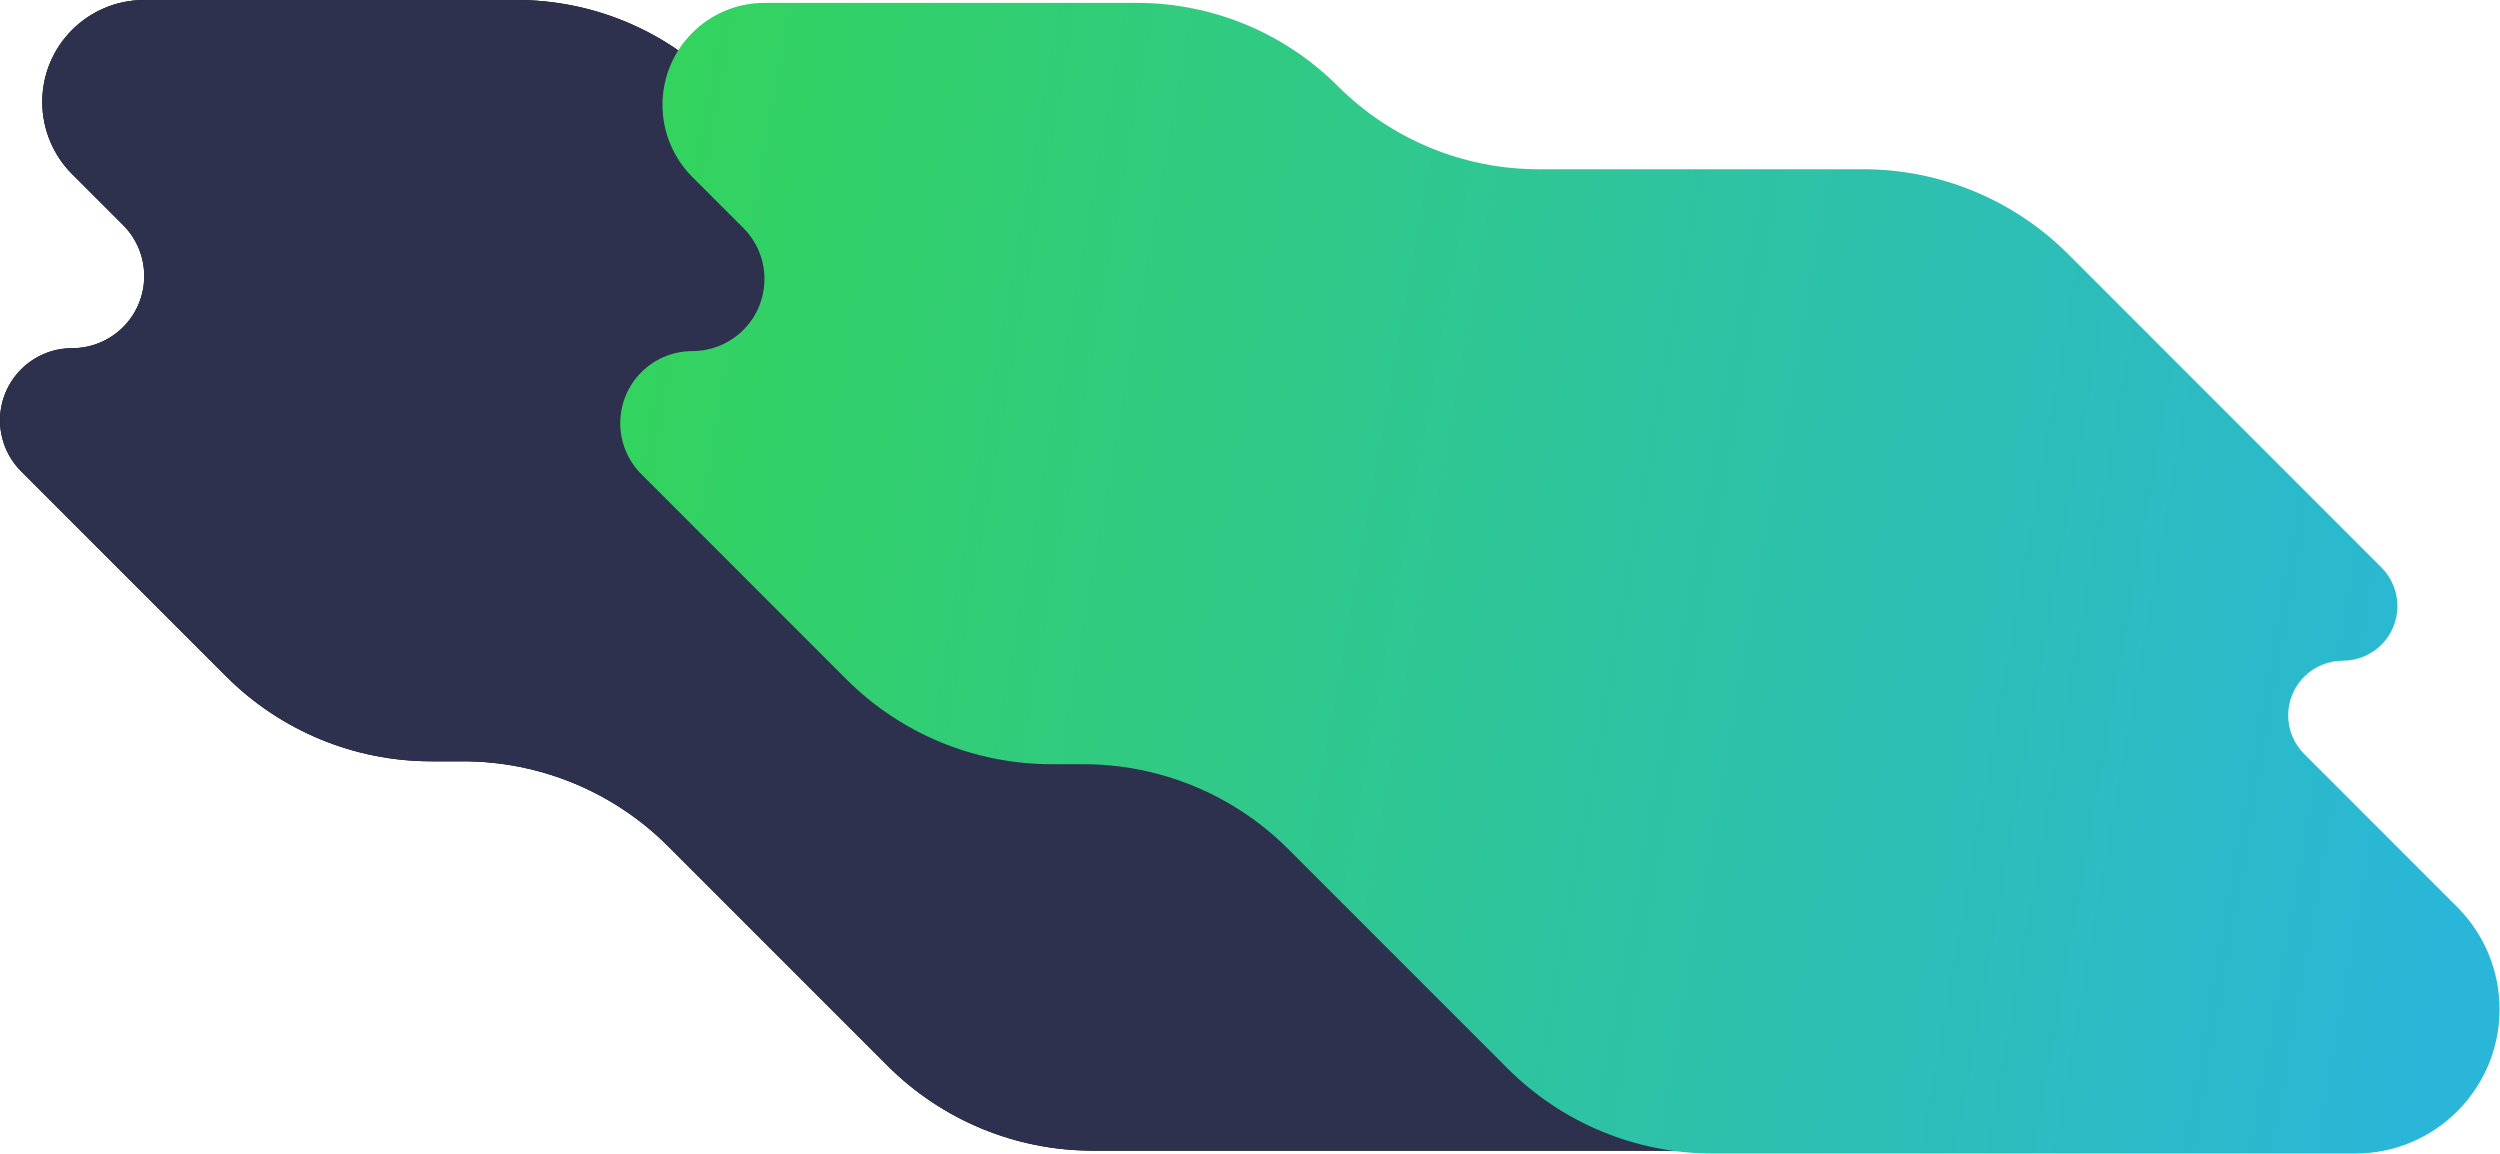 <?xml version="1.0" encoding="UTF-8" standalone="no"?><!DOCTYPE svg PUBLIC "-//W3C//DTD SVG 1.1//EN" "http://www.w3.org/Graphics/SVG/1.1/DTD/svg11.dtd"><svg width="100%" height="100%" viewBox="0 0 3594 1659" version="1.1" xmlns="http://www.w3.org/2000/svg" xmlns:xlink="http://www.w3.org/1999/xlink" xml:space="preserve" xmlns:serif="http://www.serif.com/" style="fill-rule:evenodd;clip-rule:evenodd;stroke-linejoin:round;stroke-miterlimit:2;"><g><path id="b" d="M30.35,677.542l294.767,294.833c78.112,78.132 184.181,122.075 294.662,122.075l45.959,0c110.481,0 216.549,43.943 294.662,122.075l315.492,315.567c78.112,78.132 184.181,122.074 294.662,122.075l923.629,-0c114.613,-0 207.521,-92.913 207.521,-207.521c0,-55.008 -21.871,-107.82 -60.762,-146.721l-220.146,-220.2c-30.663,-30.667 -30.654,-80.392 0.012,-111.054c14.721,-14.717 34.706,-22.993 55.521,-22.992c43.367,0 78.525,-35.158 78.525,-78.525c0,-20.821 -8.271,-40.791 -22.991,-55.521l-450.317,-450.42c-78.114,-78.133 -184.184,-122.076 -294.667,-122.075l-466.725,-0c-108.213,-0.001 -212.103,-43.041 -288.612,-119.567c-76.511,-76.53 -180.405,-119.572 -288.621,-119.571l-535.571,0c-80.979,0 -146.625,65.646 -146.625,146.625c0,38.866 15.454,76.181 42.933,103.667l73.317,73.329c40.479,40.487 40.471,106.125 -0.017,146.604c-19.432,19.428 -45.813,30.353 -73.291,30.354c-57.259,0 -103.667,46.417 -103.667,103.667c-0,27.477 10.924,53.858 30.35,73.292l0,0.004Z"/><path id="b1" serif:id="b" d="M30.35,677.542l294.767,294.833c78.112,78.132 184.181,122.075 294.662,122.075l45.959,0c110.481,0 216.549,43.943 294.662,122.075l315.492,315.567c78.112,78.132 184.181,122.074 294.662,122.075l923.629,-0c114.613,-0 207.521,-92.913 207.521,-207.521c0,-55.008 -21.871,-107.82 -60.762,-146.721l-220.146,-220.2c-30.663,-30.667 -30.654,-80.392 0.012,-111.054c14.721,-14.717 34.706,-22.993 55.521,-22.992c43.367,0 78.525,-35.158 78.525,-78.525c0,-20.821 -8.271,-40.791 -22.991,-55.521l-450.317,-450.42c-78.114,-78.133 -184.184,-122.076 -294.667,-122.075l-466.725,-0c-108.213,-0.001 -212.103,-43.041 -288.612,-119.567c-76.511,-76.53 -180.405,-119.572 -288.621,-119.571l-535.571,0c-80.979,0 -146.625,65.646 -146.625,146.625c0,38.866 15.454,76.181 42.933,103.667l73.317,73.329c40.479,40.487 40.471,106.125 -0.017,146.604c-19.432,19.428 -45.813,30.353 -73.291,30.354c-57.259,0 -103.667,46.417 -103.667,103.667c-0,27.477 10.924,53.858 30.35,73.292l0,0.004Z" style="fill:#2d314d;"/><path d="M922.017,681.708l294.766,294.834c78.113,78.132 184.181,122.074 294.663,122.075l45.958,-0c110.482,0 216.55,43.943 294.663,122.075l315.491,315.566c78.113,78.132 184.181,122.075 294.663,122.075l923.629,0c114.613,0 207.521,-92.912 207.521,-207.52c-0,-55.008 -21.871,-107.82 -60.763,-146.721l-220.145,-220.2c-30.663,-30.667 -30.655,-80.392 0.012,-111.054c14.721,-14.717 34.705,-22.993 55.521,-22.992c43.367,-0 78.525,-35.158 78.525,-78.525c-0,-20.821 -8.271,-40.792 -22.992,-55.521l-450.316,-450.421c-78.114,-78.133 -184.184,-122.076 -294.667,-122.075l-466.725,0c-108.213,-0 -212.103,-43.04 -288.613,-119.566c-76.511,-76.531 -180.404,-119.572 -288.62,-119.571l-535.571,-0c-80.979,-0 -146.625,65.646 -146.625,146.625c-0,38.866 15.454,76.181 42.933,103.666l73.313,73.33c40.479,40.487 40.47,106.125 -0.017,146.604c-19.433,19.427 -45.814,30.353 -73.292,30.354c-57.258,-0 -103.666,46.417 -103.666,103.667c-0.001,27.477 10.923,53.858 30.35,73.291l0.004,0.004Z" style="fill:url(#_Linear1);"/></g><defs><linearGradient id="_Linear1" x1="0" y1="0" x2="1" y2="0" gradientUnits="userSpaceOnUse" gradientTransform="matrix(2690.36,456.649,-456.649,2690.36,891.663,601.966)"><stop offset="0" style="stop-color:#33d35e;stop-opacity:1"/><stop offset="1" style="stop-color:#2ab6d9;stop-opacity:1"/></linearGradient></defs></svg>